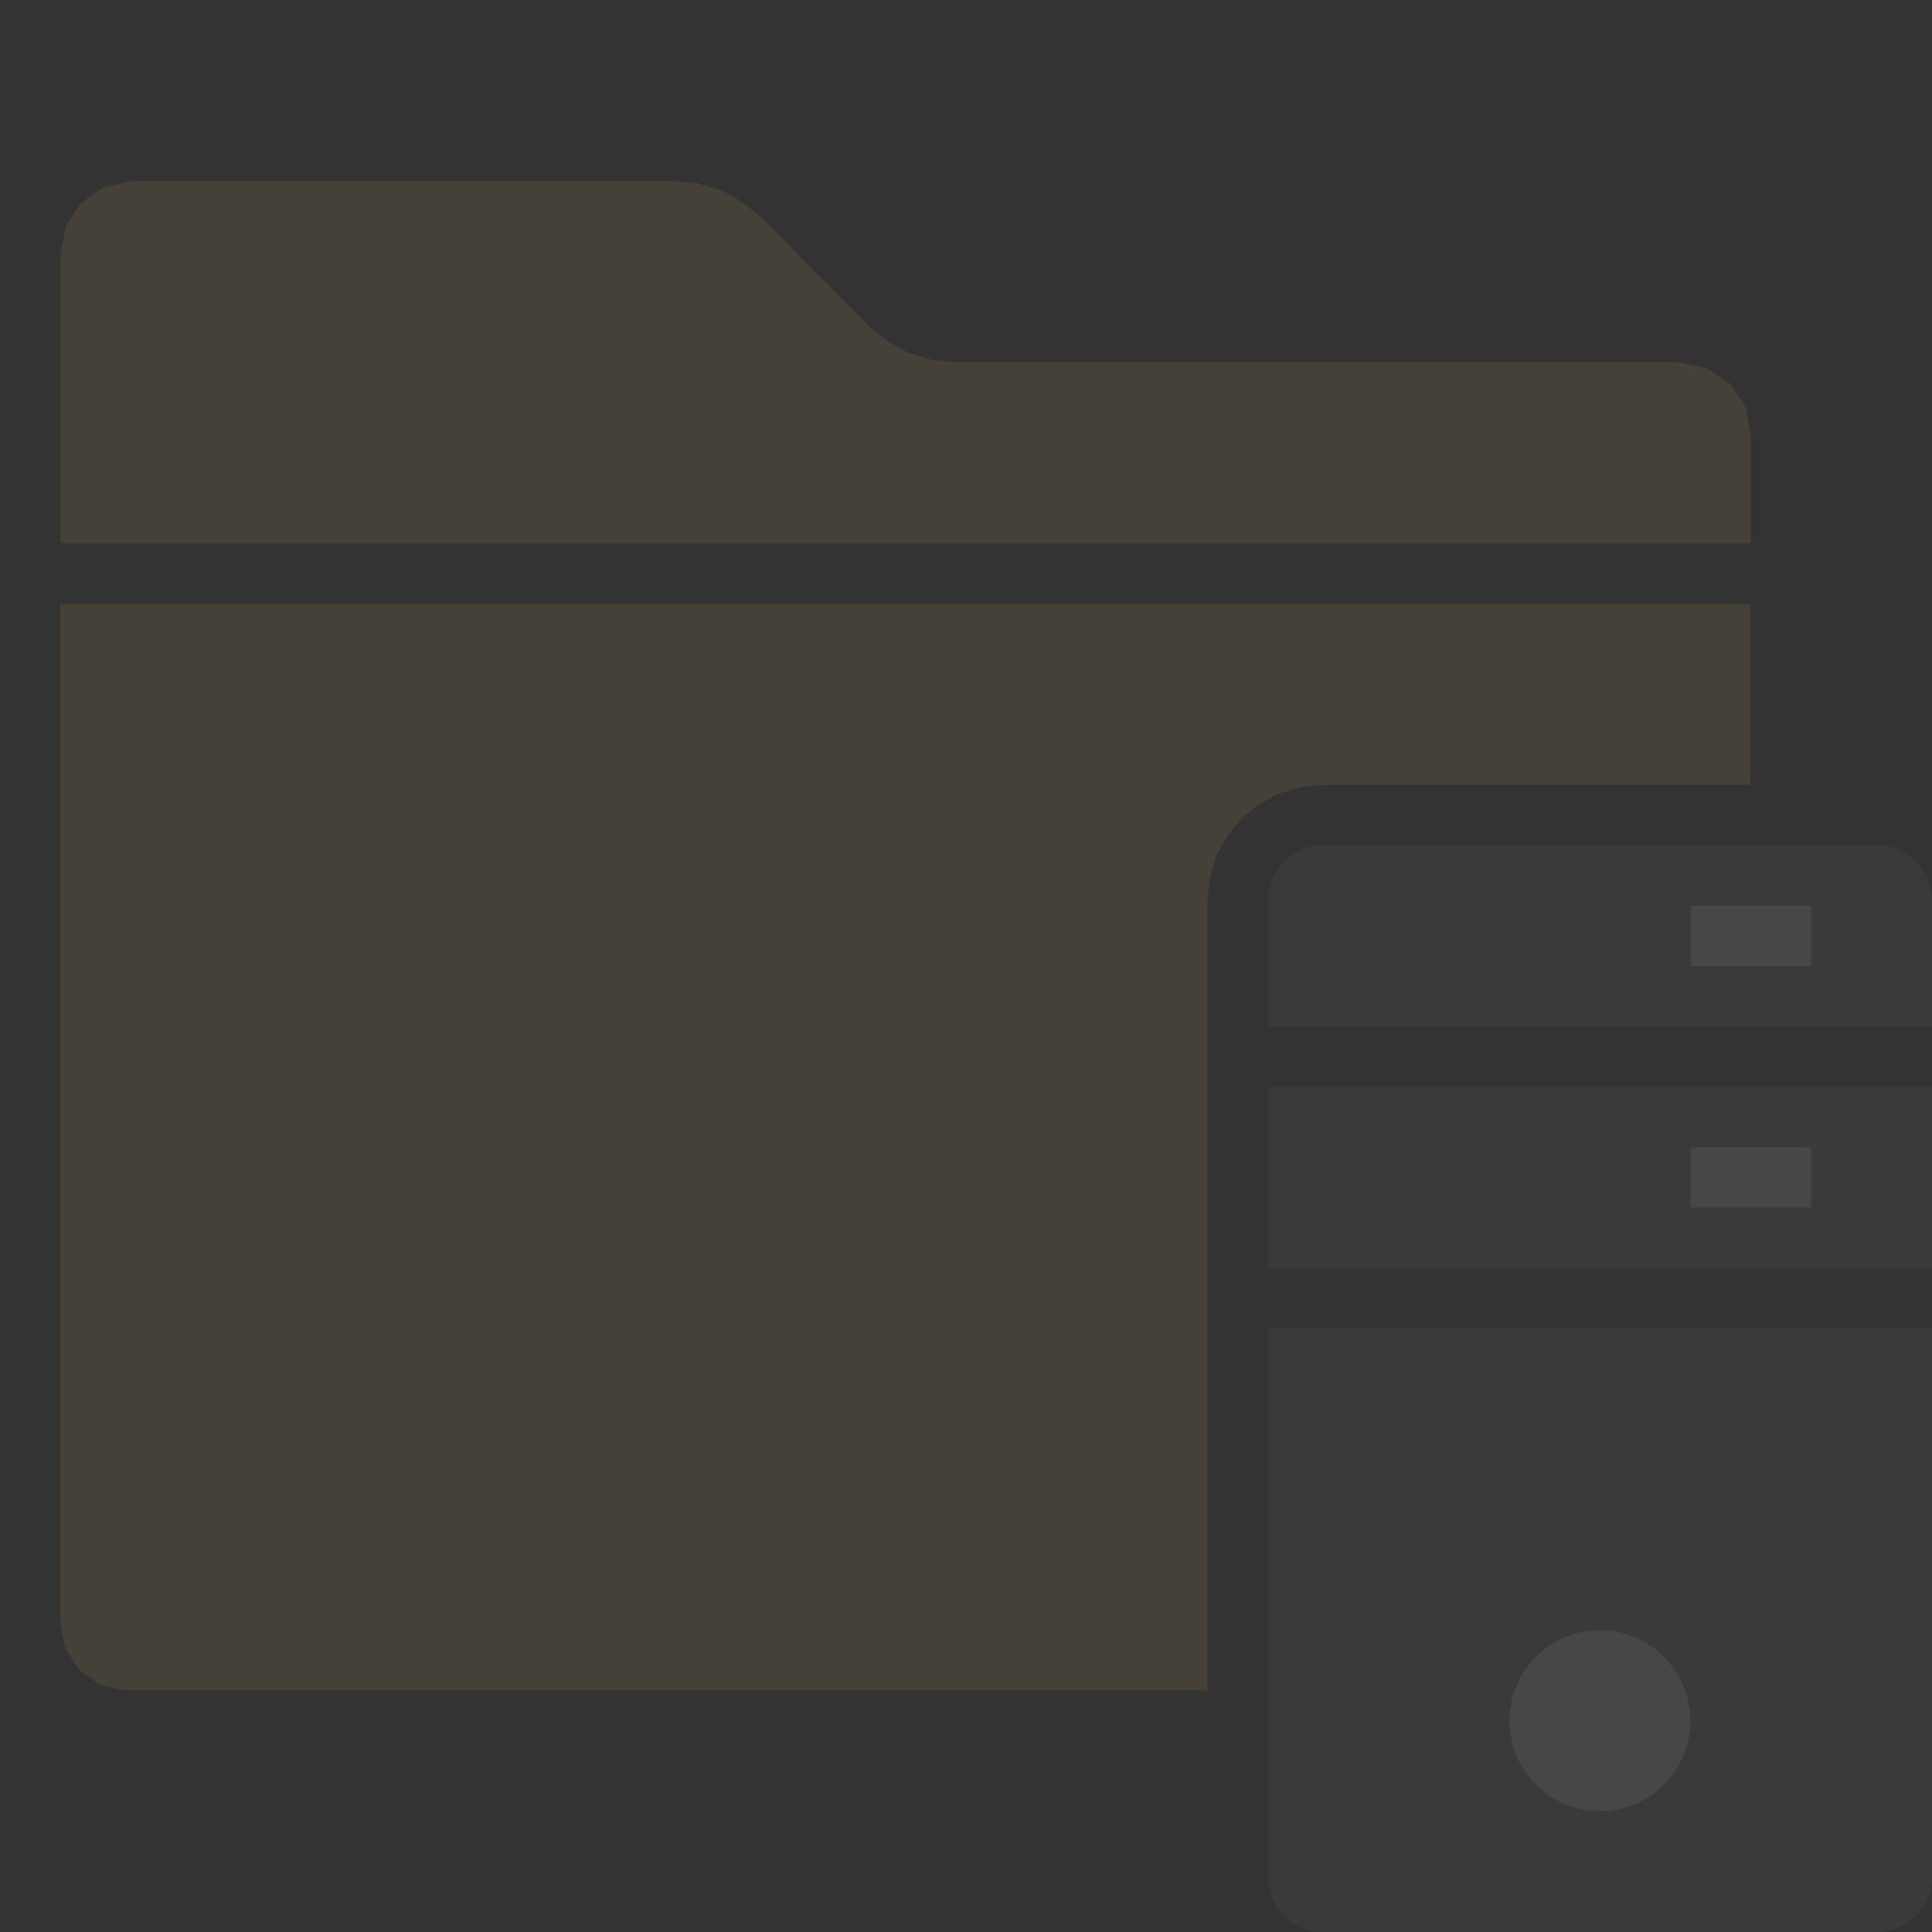 <?xml version="1.0" encoding="UTF-8"?>
<!DOCTYPE svg PUBLIC "-//W3C//DTD SVG 1.1//EN" "http://www.w3.org/Graphics/SVG/1.1/DTD/svg11.dtd">
<svg version="1.1" id="Layer_1" xmlns="http://www.w3.org/2000/svg" xmlns:xlink="http://www.w3.org/1999/xlink" x="0px" y="0px" width="32px" height="32px" viewBox="0 0 32 32" enable-background="new 0 0 32 32" xml:space="preserve">
  <rect x="0" y="0" width="32" height="32" fill="#333333" stroke="none"/>
  <g id="main" style="opacity:0.1">
    <g id="icon">
      <path d="M1,26.9L1.088,27.32L1.323,27.67L1.662,27.91L2.062,28L20,28L20,14.91L20.04,14.53L20.15,14.17L20.33,13.84L20.56,13.56L20.84,13.33L21.17,13.15L21.53,13.04L21.91,13L28.99,13L28.99,10L1,10zz" fill-rule="evenodd" fill="#E9B664"/>
      <path d="M1.733,3.094L1.352,3.352L1.094,3.733L1,4.2L1,9L29,9L29,7.2L28.91,6.733L28.65,6.352L28.27,6.094L27.8,6L15.83,6L15.44,5.961L15.06,5.848L14.72,5.664L14.41,5.414L12.59,3.586L12.28,3.336L11.94,3.152L11.56,3.039L11.17,3L2.2,3zz" fill-rule="evenodd" fill="#ecc074"/>
    </g>
    <g id="overlay">
      <path d="M31.088,14h-9.175c-0.504,0,-0.913,0.409,-0.913,0.913V17h11v-2.088C32,14.409,31.591,14,31.088,14zM30,16h-2v-1h2V16zM21,21h11v-3H21V21zM28,19h2v1h-2V19zM21,31.088c0,0.504,0.409,0.913,0.913,0.913h9.175c0.504,0,0.913,-0.409,0.913,-0.913V22H21V31.088zM26.5,27c0.828,0,1.5,0.672,1.5,1.5c0,0.828,-0.672,1.5,-1.5,1.5s-1.5,-0.672,-1.5,-1.5C25,27.672,25.672,27,26.5,27z" fill="#797979"/>
      <path d="M30,16h-2v-1h2V16zM30,19h-2v1h2V19zM26.5,27c-0.828,0,-1.5,0.672,-1.5,1.5s0.672,1.5,1.5,1.5s1.5,-0.672,1.5,-1.5S27.328,27,26.5,27z" fill="#FFFFFF"/>
    </g>
  </g>
</svg>